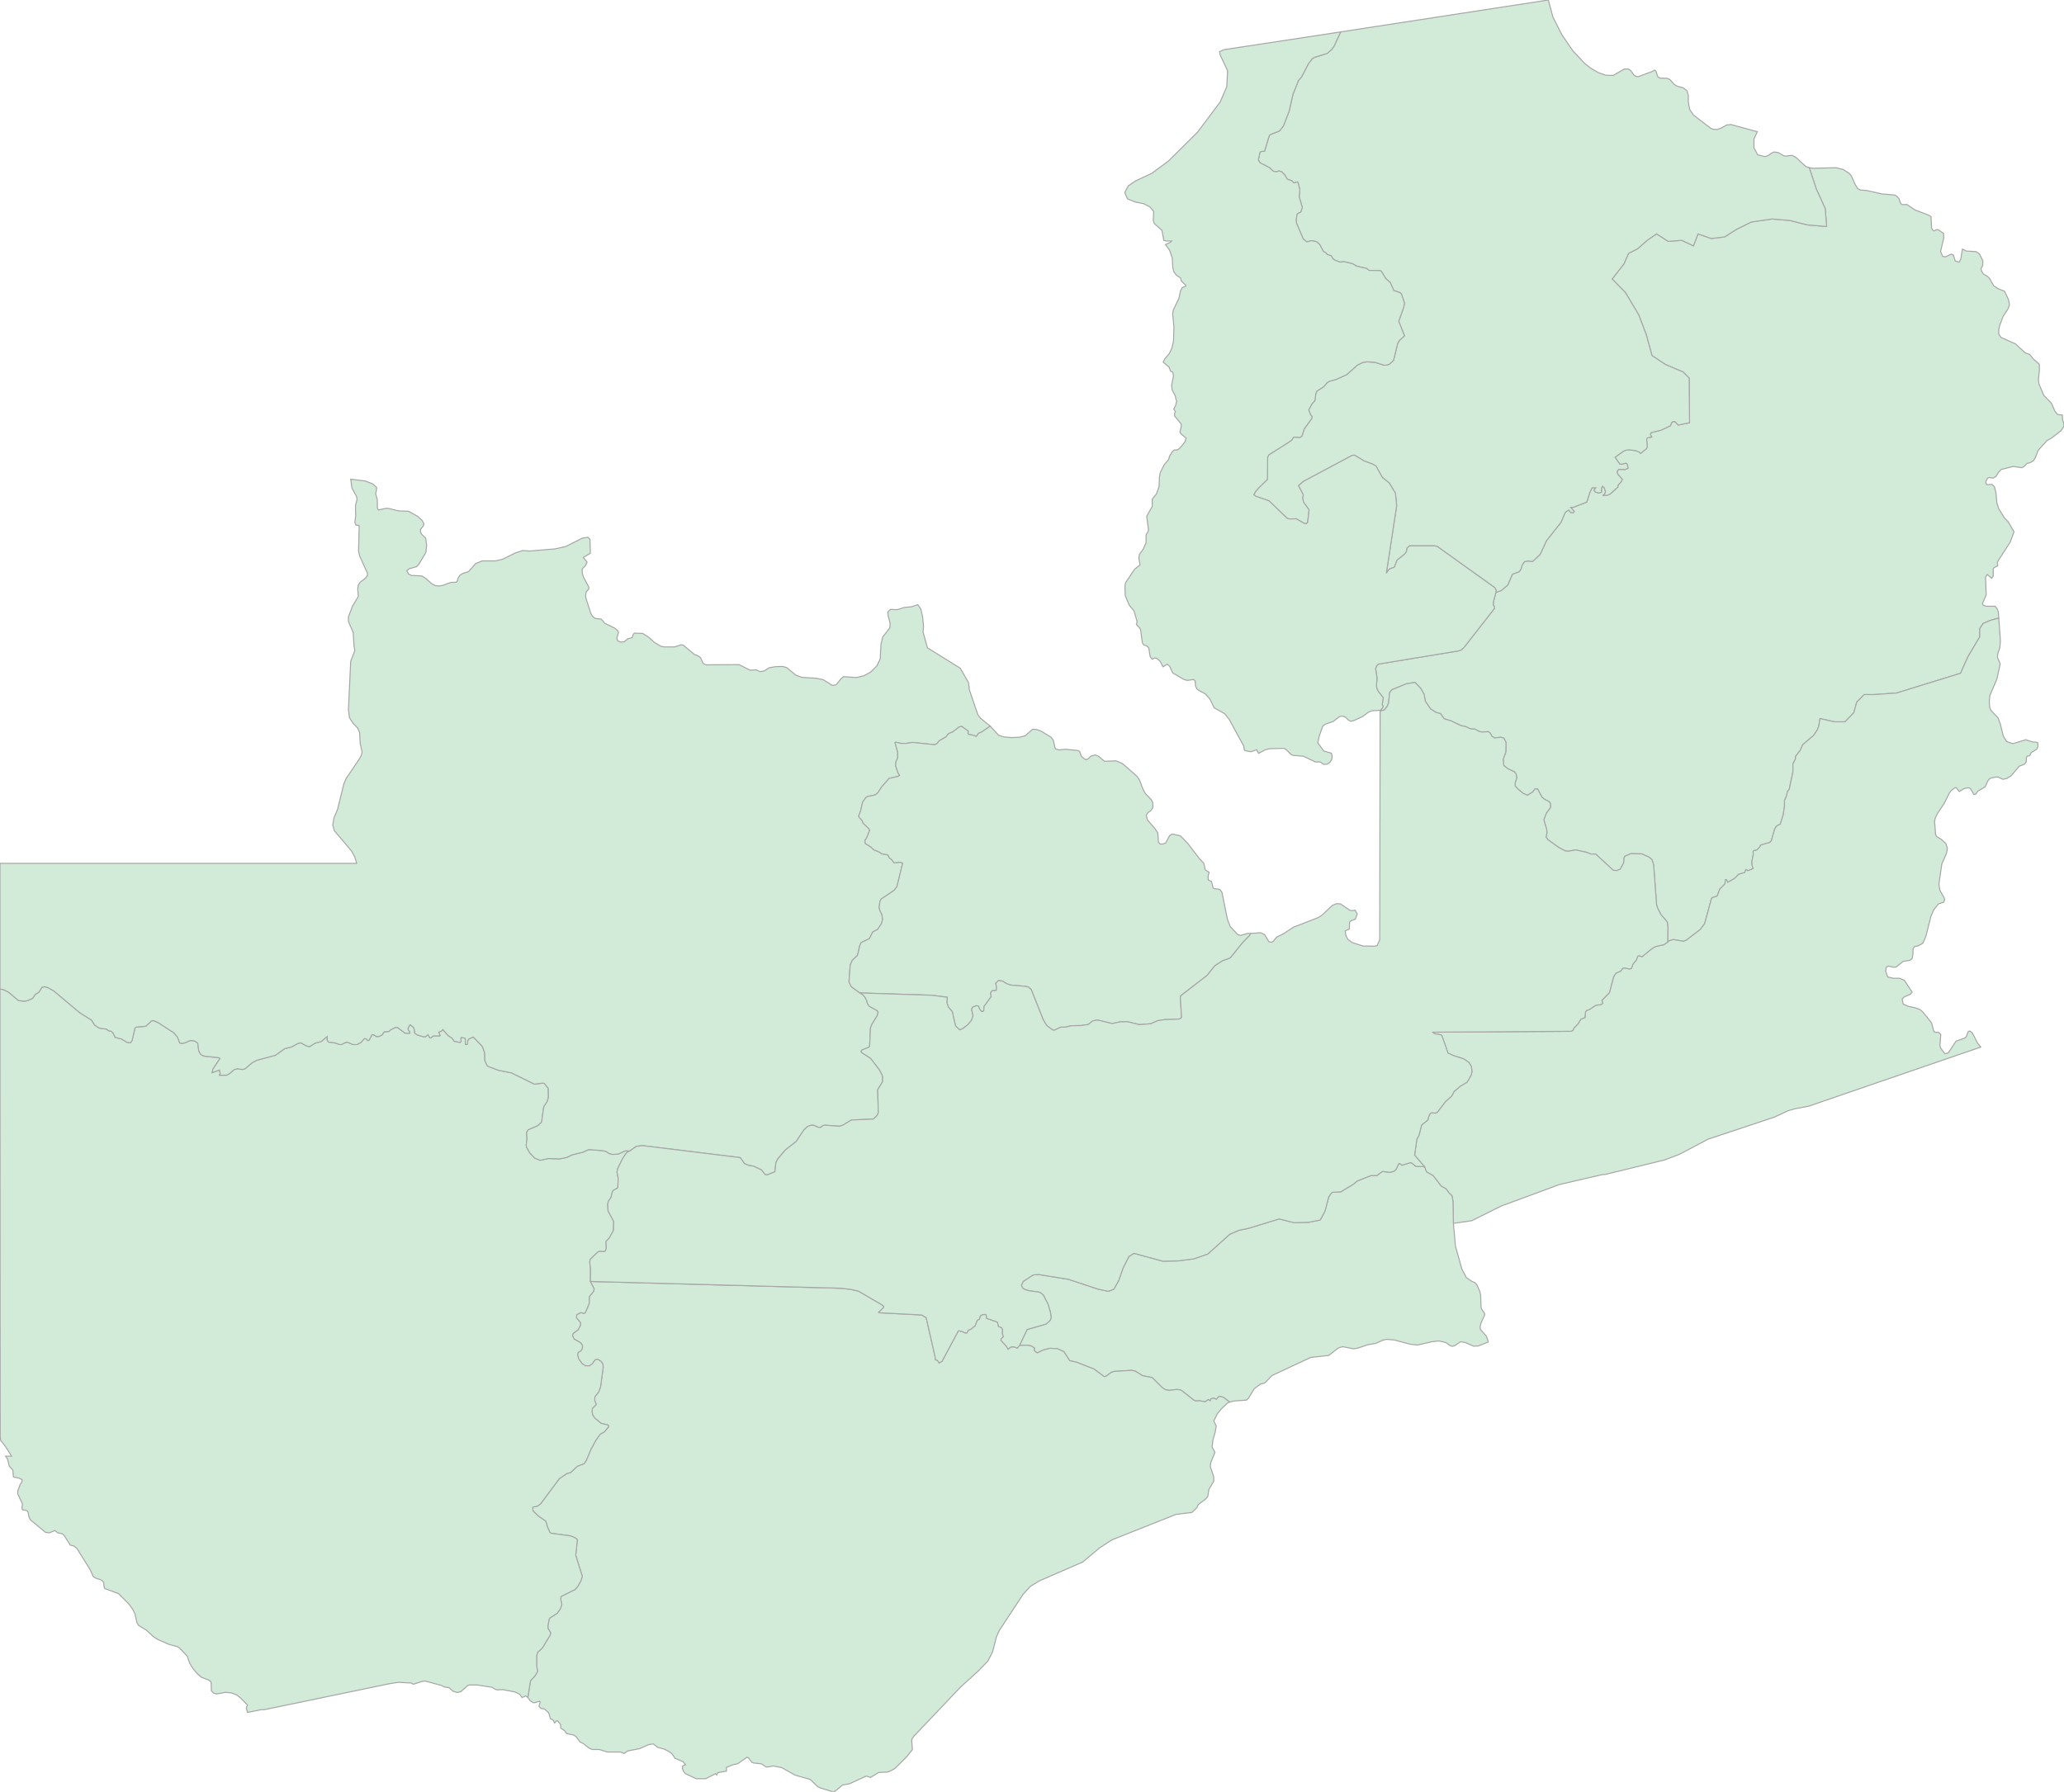 <svg xmlns="http://www.w3.org/2000/svg" xmlns:xlink="http://www.w3.org/1999/xlink" width="500.0" height="434.152" viewBox="0.0 0.0 500.0 434.152" preserveAspectRatio="xMinYMin meet"><g transform="matrix(1,0,0,-1,0,434.152)"><g><g><path fill-rule="evenodd" fill="#D2EBD9" stroke="#A6A6A6" stroke-width="0.25" opacity="1" d="M 484.198,284.398 L 484.098,285.874 L 483.848,286.569 L 483.298,287.263 L 481.098,287.263 L 480.398,287.567 L 480.248,287.871 L 481.148,290.042 L 480.998,294.297 L 481.398,294.949 L 482.498,294.037 L 482.848,294.601 L 482.848,296.338 L 483.048,296.599 L 483.948,297.076 L 483.848,297.858 L 483.948,298.118 L 486.949,302.764 L 487.899,305.282 L 486.499,307.714 L 485.549,308.669 L 484.148,310.97 L 483.748,312.273 L 483.498,314.878 L 483.148,316.224 L 482.548,316.789 L 481.398,316.702 L 481.098,316.919 L 481.098,317.57 L 481.498,318.308 L 481.898,318.439 L 482.848,318.308 L 483.498,318.699 L 484.298,319.915 L 484.798,320.392 L 487.649,321.131 L 489.749,320.827 L 490.299,321.087 L 491.049,321.869 L 491.699,321.999 L 492.599,322.52 L 493.049,323.258 L 493.749,325.038 L 495.85,327.383 L 496.95,327.991 L 499.3,329.815 L 500.0,330.9 L 499.95,331.638 L 499.65,332.42 L 499.6,333.592 L 498.45,333.722 L 497.8,334.504 L 496.95,336.458 L 495.1,338.368 L 493.949,341.06 L 493.799,342.102 L 494.049,344.534 L 493.999,345.923 L 492.499,347.226 L 491.699,348.268 L 490.599,348.659 L 488.249,350.83 L 484.748,352.393 L 484.198,353.174 L 484.198,354.303 L 484.448,355.389 L 485.249,357.473 L 486.499,359.427 L 486.799,360.338 L 486.549,361.554 L 485.599,363.595 L 483.998,364.203 L 482.948,364.941 L 481.998,366.634 L 481.498,367.155 L 480.448,367.807 L 480.048,368.414 L 479.898,369.066 L 480.298,369.804 L 480.348,370.933 L 479.548,372.583 L 478.698,373.191 L 476.348,373.321 L 475.398,373.798 L 474.997,371.41 L 474.597,370.629 L 473.647,370.933 L 473.197,372.366 L 472.697,372.583 L 471.197,371.888 L 470.597,372.062 L 470.097,373.234 L 470.847,376.36 L 470.847,377.576 L 469.547,378.488 L 469.047,378.488 L 468.497,378.184 L 468.097,378.531 L 467.897,379.096 L 467.797,381.657 L 467.147,382.048 L 463.946,383.264 L 461.946,384.61 L 460.896,384.566 L 460.596,384.697 L 460.346,385.001 L 460.046,385.999 L 459.446,386.651 L 458.896,386.911 L 455.846,387.172 L 452.195,387.997 L 450.545,388.127 L 449.995,388.518 L 449.395,389.473 L 448.545,391.427 L 448.095,392.035 L 446.545,393.077 L 444.794,393.511 L 439.244,393.381 L 438.294,393.511 L 439.994,388.344 L 442.144,383.655 L 442.494,379.269 L 437.844,379.66 L 433.543,380.746 L 429.243,381.093 L 424.242,380.355 L 420.642,378.575 L 417.792,376.751 L 414.541,376.36 L 411.341,377.489 L 410.241,374.58 L 407.391,375.926 L 404.14,375.665 L 401.29,377.489 L 399.14,376.013 L 396.64,373.842 L 394.489,372.756 L 393.389,370.195 L 390.539,366.547 L 393.739,363.291 L 396.99,357.82 L 398.79,353.087 L 400.19,348.007 L 403.44,345.836 L 407.741,344.013 L 409.191,342.536 L 409.291,331.725 L 406.541,331.161 L 405.841,331.942 L 405.391,332.029 L 404.99,331.812 L 404.64,330.987 L 402.34,329.901 L 399.99,329.337 L 399.79,328.903 L 400.14,328.251 L 399.29,328.121 L 398.99,327.991 L 398.89,327.73 L 399.04,325.95 L 398.89,325.473 L 397.44,324.3 L 396.99,324.691 L 396.14,324.995 L 394.539,325.169 L 393.739,325.038 L 393.139,324.734 L 391.239,323.345 L 392.389,321.695 L 392.889,321.652 L 393.889,321.912 L 394.189,321.652 L 394.389,320.696 L 393.689,320.392 L 392.139,320.436 L 391.789,320.002 L 391.739,319.611 L 391.939,319.22 L 392.989,318.004 L 392.739,317.44 L 391.989,316.615 L 391.889,316.094 L 389.989,314.401 L 389.289,314.14 L 388.389,314.14 L 388.789,314.574 L 388.939,315.008 L 388.639,315.964 L 388.189,316.354 L 387.989,315.92 L 387.939,314.878 L 387.289,314.705 L 386.489,314.922 L 386.139,315.399 L 386.589,315.964 L 385.689,315.964 L 385.139,314.878 L 384.388,312.49 L 381.088,311.231 L 380.488,311.188 L 381.338,310.276 L 381.138,309.885 L 380.538,309.972 L 379.988,310.58 L 379.188,310.015 L 378.138,307.584 L 374.637,303.155 L 373.087,299.812 L 371.237,298.075 L 370.237,298.249 L 369.337,298.075 L 368.737,297.25 L 368.487,296.338 L 368.037,295.643 L 366.387,295.035 L 365.237,292.387 L 363.636,291.041 L 362.386,290.607 L 361.786,288.392 L 361.736,287.567 L 361.986,287.22 L 362.036,286.742 L 354.685,277.32 L 354.085,276.756 L 353.385,276.452 L 333.883,273.239 L 333.433,272.761 L 333.233,272.11 L 333.583,269.896 L 333.433,267.942 L 333.583,267.204 L 333.933,266.552 L 335.084,265.119 L 334.833,263.426 L 335.084,262.992 L 334.633,262.254 L 334.333,262.037 L 334.333,261.863 L 335.334,262.124 L 336.034,262.992 L 336.384,263.86 L 336.634,266.335 L 337.184,267.03 L 340.684,268.463 L 342.784,268.81 L 344.184,267.334 L 344.984,265.901 L 345.285,264.251 L 346.535,262.384 L 347.835,261.559 L 348.985,261.212 L 349.835,259.996 L 351.535,259.475 L 353.885,258.346 L 354.935,258.129 L 356.236,257.564 L 357.336,257.478 L 358.336,256.913 L 359.036,256.783 L 360.536,256.87 L 360.986,256.522 L 361.436,255.741 L 362.086,255.35 L 363.536,255.524 L 364.286,255.307 L 364.836,254.265 L 364.786,251.963 L 364.136,250.14 L 364.286,248.663 L 365.287,247.882 L 366.837,247.144 L 367.287,246.579 L 367.437,245.668 L 367.037,244.452 L 367.037,243.714 L 367.837,242.845 L 369.037,241.89 L 370.037,241.456 L 371.337,242.281 L 371.837,242.976 L 372.487,242.976 L 373.537,240.978 L 374.337,240.37 L 375.188,239.98 L 375.538,239.589 L 375.638,238.547 L 374.587,237.114 L 373.987,235.551 L 374.687,233.119 L 374.737,232.381 L 374.537,231.296 L 374.987,230.688 L 377.588,228.821 L 379.238,227.952 L 379.988,227.909 L 381.688,228.213 L 384.288,227.648 L 385.439,227.214 L 386.539,227.214 L 390.839,223.263 L 391.639,223.22 L 392.489,223.524 L 393.339,225.087 L 393.439,226.302 L 393.639,226.693 L 395.04,227.301 L 397.74,227.258 L 399.44,226.476 L 400.19,225.868 L 400.59,224.609 L 401.29,215.013 L 401.54,214.145 L 402.34,212.582 L 403.89,210.758 L 404.04,209.542 L 403.99,205.895 L 404.44,206.243 L 405.391,206.503 L 407.841,206.069 L 408.541,206.373 L 411.891,208.935 L 412.941,210.324 L 414.541,216.229 L 414.741,216.62 L 415.992,217.054 L 416.592,218.704 L 417.842,219.963 L 417.992,221.005 L 418.242,221.005 L 418.542,220.354 L 420.192,221.309 L 421.192,222.308 L 422.642,222.742 L 422.942,223.437 L 423.492,223.176 L 424.692,223.697 L 424.442,224.522 L 424.392,225.434 L 424.742,227.214 L 424.692,227.866 L 424.942,228.083 L 425.593,228.169 L 426.343,228.994 L 426.493,229.385 L 428.743,230.036 L 429.093,230.427 L 429.893,233.206 L 430.293,233.944 L 431.293,234.509 L 431.993,236.767 L 432.293,238.764 L 432.293,240.197 L 432.793,241.282 L 432.993,242.368 L 433.443,242.889 L 434.343,247.187 L 434.343,249.098 L 434.943,250.27 L 434.993,250.921 L 436.144,252.398 L 436.694,253.7 L 439.344,255.958 L 440.244,257.304 L 440.594,258.216 L 440.894,260.039 L 444.394,259.258 L 446.945,259.258 L 449.095,261.472 L 449.795,264.034 L 451.595,265.858 L 454.095,265.858 L 459.496,266.248 L 474.947,271.025 L 476.748,275.063 L 479.598,279.839 L 479.598,281.879 L 480.448,283.095 L 482.148,283.833 L 484.198,284.398 z" /><path fill-rule="evenodd" fill="#D2EBD9" stroke="#A6A6A6" stroke-width="0.25" opacity="1" d="M 484.198,284.398 L 482.148,283.833 L 480.448,283.095 L 479.598,281.879 L 479.598,279.839 L 476.748,275.063 L 474.947,271.025 L 459.496,266.248 L 454.095,265.858 L 451.595,265.858 L 449.795,264.034 L 449.095,261.472 L 446.945,259.258 L 444.394,259.258 L 440.894,260.039 L 440.594,258.216 L 440.244,257.304 L 439.344,255.958 L 436.694,253.7 L 436.144,252.398 L 434.993,250.921 L 434.943,250.27 L 434.343,249.098 L 434.343,247.187 L 433.443,242.889 L 432.993,242.368 L 432.793,241.282 L 432.293,240.197 L 432.293,238.764 L 431.993,236.767 L 431.293,234.509 L 430.293,233.944 L 429.893,233.206 L 429.093,230.427 L 428.743,230.036 L 426.493,229.385 L 426.343,228.994 L 425.593,228.169 L 424.942,228.083 L 424.692,227.866 L 424.742,227.214 L 424.392,225.434 L 424.442,224.522 L 424.692,223.697 L 423.492,223.176 L 422.942,223.437 L 422.642,222.742 L 421.192,222.308 L 420.192,221.309 L 418.542,220.354 L 418.242,221.005 L 417.992,221.005 L 417.842,219.963 L 416.592,218.704 L 415.992,217.054 L 414.741,216.62 L 414.541,216.229 L 412.941,210.324 L 411.891,208.935 L 408.541,206.373 L 407.841,206.069 L 405.391,206.503 L 404.44,206.243 L 403.99,205.895 L 403.04,205.244 L 401.04,204.81 L 400.09,204.245 L 397.79,202.335 L 397.09,202.595 L 396.74,202.465 L 396.39,201.553 L 395.59,200.555 L 395.19,199.469 L 394.639,199.382 L 393.489,199.643 L 393.089,199.513 L 392.589,198.861 L 391.439,198.34 L 390.889,197.472 L 389.889,193.651 L 388.039,191.741 L 388.289,191.046 L 387.839,190.742 L 386.589,190.568 L 384.988,189.526 L 384.388,189.352 L 384.088,189.005 L 383.938,187.572 L 382.988,187.225 L 382.238,186.053 L 381.288,185.054 L 381.038,184.489 L 380.638,184.272 L 347.085,184.055 L 347.435,183.708 L 349.035,183.404 L 349.285,183.23 L 350.785,178.975 L 352.135,178.367 L 354.585,177.586 L 355.886,176.674 L 356.436,175.719 L 356.586,174.46 L 356.336,173.548 L 355.386,171.941 L 353.785,170.986 L 352.235,169.683 L 351.685,168.598 L 350.135,167.208 L 348.185,164.647 L 347.685,164.43 L 346.935,164.56 L 346.485,164.386 L 346.135,163.735 L 345.885,162.78 L 344.384,161.564 L 343.734,159.046 L 343.234,158.134 L 342.684,154.269 L 345.085,151.447 L 345.535,150.231 L 347.185,149.276 L 349.085,146.801 L 350.335,146.063 L 351.085,145.021 L 351.735,144.413 L 351.985,143.067 L 352.085,137.727 L 356.536,138.378 L 363.686,141.938 L 377.788,147.149 L 388.089,149.537 L 388.839,149.58 L 403.24,153.097 L 406.891,154.487 L 413.791,158.134 L 429.843,163.474 L 433.093,164.994 L 434.693,165.472 L 438.144,166.123 L 479.848,180.451 L 479.098,181.363 L 477.798,183.882 L 477.148,184.359 L 476.748,184.142 L 476.348,183.013 L 475.948,182.622 L 473.847,181.884 L 471.947,179.019 L 471.147,178.845 L 470.147,180.147 L 469.947,180.799 L 470.147,183.534 L 469.547,184.055 L 468.797,184.012 L 468.447,184.316 L 467.897,186.356 L 465.797,188.962 L 465.147,189.526 L 463.846,190.004 L 462.296,190.308 L 461.046,190.872 L 460.796,192.088 L 461.246,192.565 L 462.846,193.304 L 463.196,193.781 L 461.346,196.603 L 460.196,197.125 L 458.646,197.125 L 457.296,197.428 L 456.796,198.861 L 456.946,199.773 L 457.396,200.077 L 458.796,199.773 L 459.346,199.86 L 461.046,201.206 L 462.646,201.466 L 463.196,201.857 L 463.396,202.812 L 463.446,204.332 L 463.796,204.81 L 464.596,204.94 L 465.797,205.591 L 466.547,207.285 L 467.747,212.104 L 468.497,213.798 L 469.597,215.144 L 470.847,215.534 L 471.097,216.142 L 470.947,216.663 L 469.947,218.4 L 469.697,219.92 L 470.397,224.783 L 471.547,227.431 L 471.747,228.69 L 471.397,229.733 L 470.347,230.731 L 469.197,231.426 L 468.897,231.904 L 468.647,235.117 L 468.797,235.898 L 469.397,237.114 L 470.947,239.415 L 472.247,242.02 L 472.697,242.628 L 473.647,243.323 L 473.947,243.236 L 474.647,242.368 L 475.748,243.062 L 476.748,243.279 L 477.148,243.193 L 477.448,242.889 L 478.148,241.673 L 478.598,241.716 L 479.198,242.498 L 480.898,243.497 L 481.598,245.016 L 482.098,245.581 L 483.548,245.885 L 484.098,245.841 L 485.199,245.32 L 486.149,245.537 L 487.149,246.145 L 489.149,248.49 L 490.449,249.011 L 490.849,249.532 L 490.899,250.617 L 491.049,250.921 L 491.699,251.052 L 492.049,251.79 L 493.349,252.571 L 493.699,253.266 L 493.649,254.178 L 493.149,254.351 L 492.449,254.351 L 490.749,254.916 L 487.599,253.961 L 486.099,254.482 L 485.299,255.784 L 484.548,258.824 L 483.998,260.256 L 482.298,262.037 L 481.998,262.731 L 481.898,264.208 L 482.048,265.64 L 483.748,269.635 L 484.548,273.282 L 483.898,274.845 L 483.898,275.54 L 484.448,277.19 L 484.598,278.797 L 484.198,284.398 z" /><path fill-rule="evenodd" fill="#D2EBD9" stroke="#A6A6A6" stroke-width="0.25" opacity="1" d="M 438.294,393.511 L 437.444,393.815 L 435.044,396.029 L 434.143,396.507 L 432.543,396.333 L 432.093,396.42 L 430.843,397.158 L 429.793,397.332 L 429.093,397.028 L 428.493,396.55 L 427.593,396.203 L 425.793,396.637 L 424.892,398.33 L 424.892,400.458 L 425.693,402.238 L 419.342,403.975 L 418.342,403.888 L 416.892,403.107 L 415.992,402.803 L 415.142,402.803 L 414.441,403.063 L 410.291,406.233 L 409.341,407.579 L 408.991,409.402 L 408.991,411.052 L 408.691,412.138 L 407.841,412.833 L 406.191,413.31 L 405.541,413.744 L 404.59,414.83 L 403.94,415.177 L 402.14,415.221 L 401.59,415.568 L 401.14,416.957 L 400.79,417.175 L 400.24,416.827 L 396.84,415.568 L 396.29,415.655 L 395.79,416.002 L 394.989,417.088 L 394.489,417.435 L 393.489,417.435 L 390.789,415.872 L 388.989,415.915 L 387.089,416.61 L 385.339,417.652 L 383.938,418.738 L 381.038,421.82 L 378.338,425.772 L 376.188,430.027 L 375.088,434.152 L 324.782,426.423 L 323.182,422.993 L 322.682,422.255 L 321.532,421.213 L 318.432,420.257 L 317.882,419.91 L 316.982,418.738 L 315.282,415.481 L 314.581,414.7 L 313.231,411.356 L 312.281,407.188 L 310.881,403.584 L 309.931,402.412 L 307.681,401.544 L 307.431,401.153 L 306.331,397.505 L 305.581,397.462 L 305.231,397.288 L 304.83,395.378 L 305.281,394.683 L 307.481,393.554 L 308.431,392.686 L 309.231,392.512 L 309.831,392.729 L 310.581,392.469 L 311.281,391.687 L 311.731,390.906 L 312.031,390.645 L 312.931,390.385 L 313.331,389.907 L 313.531,389.82 L 314.281,390.081 L 314.431,389.951 L 314.881,388.214 L 314.731,386.434 L 315.482,383.872 L 315.082,382.743 L 314.431,382.482 L 314.181,382.178 L 313.981,380.832 L 314.081,380.094 L 315.682,376.273 L 316.582,375.535 L 317.682,375.839 L 318.882,375.622 L 319.682,374.927 L 320.582,373.234 L 321.082,372.973 L 321.582,372.452 L 322.482,372.192 L 322.882,371.454 L 323.382,371.106 L 324.682,370.629 L 325.583,370.759 L 327.683,370.238 L 328.633,369.674 L 331.033,369.109 L 331.683,368.632 L 334.333,368.588 L 334.683,368.328 L 335.684,366.678 L 336.784,365.679 L 337.634,363.769 L 339.134,363.248 L 339.484,362.944 L 340.234,360.686 L 340.034,359.687 L 338.834,356.3 L 340.234,352.783 L 339.084,351.741 L 338.584,350.96 L 337.584,346.835 L 336.634,345.967 L 336.034,345.706 L 335.284,345.663 L 333.133,346.357 L 331.183,346.488 L 330.183,346.357 L 328.783,345.663 L 326.283,343.405 L 323.732,342.232 L 321.982,341.755 L 321.432,341.364 L 320.682,340.452 L 319.032,339.41 L 318.782,338.889 L 318.532,337.109 L 317.782,336.241 L 317.032,334.808 L 317.482,333.635 L 317.832,333.245 L 317.782,332.767 L 315.932,330.205 L 315.432,328.555 L 314.981,328.165 L 313.581,328.251 L 313.281,328.121 L 313.031,327.644 L 312.581,327.253 L 307.381,323.953 L 307.081,323.388 L 307.031,318.004 L 305.031,316.051 L 304.18,315.095 L 303.73,314.314 L 304.18,313.923 L 307.431,312.794 L 311.831,308.539 L 312.331,308.409 L 313.981,308.452 L 315.982,307.323 L 316.482,307.28 L 316.782,307.584 L 317.132,310.623 L 315.782,312.534 L 315.582,313.445 L 315.732,314.27 L 314.581,316.485 L 315.782,317.527 L 327.583,323.823 L 328.133,323.866 L 330.433,322.477 L 332.533,321.695 L 333.333,321.217 L 334.883,318.439 L 336.534,317.136 L 338.034,314.661 L 338.334,311.622 L 335.834,295.253 L 336.534,296.251 L 337.784,296.729 L 338.434,298.422 L 340.184,299.812 L 340.684,300.42 L 340.884,301.375 L 341.484,301.896 L 347.385,301.896 L 348.135,301.766 L 362.136,291.736 L 362.436,291.128 L 362.386,290.607 L 363.636,291.041 L 365.237,292.387 L 366.387,295.035 L 368.037,295.643 L 368.487,296.338 L 368.737,297.25 L 369.337,298.075 L 370.237,298.249 L 371.237,298.075 L 373.087,299.812 L 374.637,303.155 L 378.138,307.584 L 379.188,310.015 L 379.988,310.58 L 380.538,309.972 L 381.138,309.885 L 381.338,310.276 L 380.488,311.188 L 381.088,311.231 L 384.388,312.49 L 385.139,314.878 L 385.689,315.964 L 386.589,315.964 L 386.139,315.399 L 386.489,314.922 L 387.289,314.705 L 387.939,314.878 L 387.989,315.92 L 388.189,316.354 L 388.639,315.964 L 388.939,315.008 L 388.789,314.574 L 388.389,314.14 L 389.289,314.14 L 389.989,314.401 L 391.889,316.094 L 391.989,316.615 L 392.739,317.44 L 392.989,318.004 L 391.939,319.22 L 391.739,319.611 L 391.789,320.002 L 392.139,320.436 L 393.689,320.392 L 394.389,320.696 L 394.189,321.652 L 393.889,321.912 L 392.889,321.652 L 392.389,321.695 L 391.239,323.345 L 393.139,324.734 L 393.739,325.038 L 394.539,325.169 L 396.14,324.995 L 396.99,324.691 L 397.44,324.3 L 398.89,325.473 L 399.04,325.95 L 398.89,327.73 L 398.99,327.991 L 399.29,328.121 L 400.14,328.251 L 399.79,328.903 L 399.99,329.337 L 402.34,329.901 L 404.64,330.987 L 404.99,331.812 L 405.391,332.029 L 405.841,331.942 L 406.541,331.161 L 409.291,331.725 L 409.191,342.536 L 407.741,344.013 L 403.44,345.836 L 400.19,348.007 L 398.79,353.087 L 396.99,357.82 L 393.739,363.291 L 390.539,366.547 L 393.389,370.195 L 394.489,372.756 L 396.64,373.842 L 399.14,376.013 L 401.29,377.489 L 404.14,375.665 L 407.391,375.926 L 410.241,374.58 L 411.341,377.489 L 414.541,376.36 L 417.792,376.751 L 420.642,378.575 L 424.242,380.355 L 429.243,381.093 L 433.543,380.746 L 437.844,379.66 L 442.494,379.269 L 442.144,383.655 L 439.994,388.344 L 438.294,393.511 z" /><path fill-rule="evenodd" fill="#D2EBD9" stroke="#A6A6A6" stroke-width="0.25" opacity="1" d="M 297.88,94.437 L 298.98,94.698 L 301.98,94.915 L 302.48,95.436 L 303.83,97.65 L 305.331,98.779 L 306.231,98.996 L 306.581,99.257 L 308.131,100.863 L 317.532,105.249 L 321.882,105.726 L 324.232,107.55 L 325.283,107.854 L 327.883,107.333 L 328.933,107.507 L 331.383,108.332 L 333.233,108.636 L 334.983,109.417 L 335.934,109.634 L 337.834,109.461 L 341.534,108.462 L 343.384,108.245 L 346.735,109.026 L 348.485,109.243 L 350.185,108.896 L 351.285,108.115 L 351.785,107.941 L 352.435,108.115 L 353.785,109.026 L 354.885,108.896 L 356.936,107.984 L 358.136,108.028 L 360.436,108.94 L 360.536,109.07 L 360.086,110.372 L 358.636,112.022 L 358.536,112.63 L 358.786,113.629 L 359.686,115.583 L 359.586,116.017 L 358.936,116.929 L 358.786,117.406 L 358.686,120.315 L 358.486,121.227 L 357.786,122.834 L 357.236,123.398 L 356.586,123.659 L 355.236,124.571 L 354.135,126.655 L 352.585,132.212 L 352.085,137.727 L 351.985,143.067 L 351.735,144.413 L 351.085,145.021 L 350.335,146.063 L 349.085,146.801 L 347.185,149.276 L 345.535,150.231 L 345.085,151.447 L 342.934,151.577 L 341.934,152.402 L 341.684,152.446 L 339.634,151.838 L 339.034,152.229 L 338.834,152.185 L 338.184,150.796 L 337.634,150.318 L 336.634,150.101 L 334.883,150.318 L 333.533,149.32 L 332.133,149.32 L 328.733,147.974 L 327.883,147.236 L 324.782,145.368 L 322.832,145.282 L 322.482,145.021 L 321.882,144.153 L 320.982,140.723 L 319.832,138.552 L 316.982,137.987 L 313.481,137.9 L 309.881,138.812 L 302.38,136.511 L 300.18,136.077 L 297.88,135.078 L 292.579,130.302 L 289.179,129.13 L 285.429,128.652 L 281.728,128.565 L 274.677,130.476 L 273.477,129.694 L 272.077,126.959 L 270.977,123.832 L 269.827,121.792 L 268.527,121.271 L 266.027,121.792 L 258.826,124.18 L 251.525,125.352 L 250.425,125.265 L 250.025,125.092 L 247.875,123.659 L 247.425,122.703 L 247.725,122.052 L 248.275,121.705 L 249.275,121.401 L 251.575,121.097 L 252.225,120.836 L 252.775,120.315 L 253.875,118.144 L 254.475,116.147 L 254.625,114.931 L 254.525,114.454 L 254.125,113.933 L 253.375,113.325 L 248.825,112.022 L 246.975,108.158 L 248.825,108.201 L 249.825,108.028 L 250.625,107.507 L 250.525,107.116 L 250.625,106.812 L 251.275,106.334 L 252.675,107.029 L 254.375,107.463 L 256.126,107.376 L 257.726,106.638 L 259.126,104.467 L 260.826,104.077 L 265.027,102.427 L 267.477,100.603 L 267.927,100.69 L 269.177,101.602 L 269.877,101.862 L 274.127,102.123 L 274.977,101.949 L 276.778,100.82 L 279.078,100.386 L 281.628,97.868 L 282.328,97.433 L 283.228,97.26 L 284.928,97.477 L 285.779,97.433 L 286.329,97.173 L 289.229,94.872 L 289.629,94.698 L 290.629,94.741 L 291.979,94.481 L 292.679,95.045 L 293.179,94.741 L 293.329,95.176 L 293.679,95.349 L 294.129,95.349 L 294.629,95.089 L 295.33,95.827 L 296.33,95.61 L 297.88,94.437 z" /><path fill-rule="evenodd" fill="#D2EBD9" stroke="#A6A6A6" stroke-width="0.25" opacity="1" d="M 297.88,94.437 L 296.33,95.61 L 295.33,95.827 L 294.629,95.089 L 294.129,95.349 L 293.679,95.349 L 293.329,95.176 L 293.179,94.741 L 292.679,95.045 L 291.979,94.481 L 290.629,94.741 L 289.629,94.698 L 289.229,94.872 L 286.329,97.173 L 285.779,97.433 L 284.928,97.477 L 283.228,97.26 L 282.328,97.433 L 281.628,97.868 L 279.078,100.386 L 276.778,100.82 L 274.977,101.949 L 274.127,102.123 L 269.877,101.862 L 269.177,101.602 L 267.927,100.69 L 267.477,100.603 L 265.027,102.427 L 260.826,104.077 L 259.126,104.467 L 257.726,106.638 L 256.126,107.376 L 254.375,107.463 L 252.675,107.029 L 251.275,106.334 L 250.625,106.812 L 250.525,107.116 L 250.625,107.507 L 249.825,108.028 L 248.825,108.201 L 246.975,108.158 L 246.425,107.507 L 245.675,107.811 L 244.924,107.811 L 244.224,107.246 L 243.774,107.984 L 242.474,109.374 L 242.524,109.721 L 243.074,110.286 L 242.824,111.067 L 242.874,111.935 L 242.724,112.37 L 241.874,112.804 L 241.674,113.716 L 241.424,113.889 L 239.024,114.714 L 238.924,115.539 L 238.674,115.67 L 238.024,115.626 L 237.474,115.322 L 237.274,114.541 L 236.724,114.237 L 236.224,112.934 L 235.224,112.109 L 234.573,111.849 L 234.273,111.241 L 233.873,111.154 L 233.173,111.501 L 232.173,111.718 L 228.223,104.337 L 227.523,103.903 L 227.073,104.554 L 226.573,104.684 L 226.573,105.205 L 224.372,114.888 L 223.272,115.539 L 213.271,116.06 L 212.871,116.191 L 214.071,117.363 L 214.071,117.623 L 213.621,118.014 L 207.971,121.314 L 206.271,121.705 L 203.77,122.009 L 143.014,123.659 L 143.914,121.879 L 143.814,121.271 L 142.764,120.011 L 142.714,118.275 L 141.814,116.147 L 141.514,115.93 L 140.714,116.104 L 139.714,115.626 L 139.614,114.888 L 140.614,113.672 L 140.614,113.064 L 140.064,111.979 L 138.864,111.067 L 138.664,110.589 L 139.064,109.721 L 140.614,108.809 L 141.014,108.332 L 141.114,107.854 L 141.014,107.29 L 140.664,106.812 L 140.064,106.465 L 139.914,105.944 L 140.164,104.945 L 141.014,103.729 L 141.814,103.208 L 142.814,103.208 L 143.514,103.729 L 144.164,104.641 L 144.764,104.815 L 145.565,104.337 L 146.065,103.599 L 146.115,102.817 L 145.465,98.041 L 145.015,96.869 L 144.114,95.74 L 144.064,94.785 L 144.464,93.873 L 143.514,92.918 L 143.414,92.136 L 143.564,91.311 L 144.064,90.573 L 145.615,89.27 L 147.165,88.923 L 147.365,88.793 L 147.415,88.402 L 146.365,87.186 L 145.415,86.665 L 144.364,85.232 L 143.114,82.888 L 142.064,80.369 L 141.514,79.501 L 139.864,78.893 L 138.264,77.374 L 137.314,77.113 L 135.514,75.897 L 130.913,69.732 L 130.163,69.211 L 129.113,68.994 L 129.013,68.82 L 129.163,67.995 L 130.513,66.736 L 132.213,65.563 L 132.663,64.044 L 133.213,62.871 L 133.463,62.654 L 138.214,62.003 L 139.364,61.525 L 139.864,61.091 L 139.464,57.314 L 141.064,52.19 L 140.714,51.105 L 140.014,49.846 L 139.314,49.021 L 135.914,47.327 L 135.814,46.676 L 136.114,45.373 L 135.764,44.375 L 134.963,43.246 L 133.213,42.117 L 133.013,41.77 L 132.713,40.12 L 132.763,39.599 L 133.363,38.557 L 133.313,38.035 L 131.363,34.822 L 130.213,33.78 L 130.013,32.999 L 130.013,30.524 L 130.213,29.134 L 129.613,28.092 L 128.513,26.92 L 127.863,22.882 L 128.363,22.144 L 129.063,21.623 L 129.463,21.579 L 130.713,21.927 L 130.863,21.753 L 130.563,20.711 L 131.063,20.19 L 131.863,20.103 L 132.913,19.148 L 133.363,17.628 L 133.763,17.541 L 134.063,17.281 L 134.363,16.673 L 134.763,17.194 L 135.064,17.194 L 135.814,16.282 L 135.814,15.457 L 136.714,14.849 L 137.264,14.111 L 138.914,13.764 L 139.514,13.417 L 140.514,12.071 L 141.314,11.68 L 142.614,10.638 L 143.464,10.247 L 145.215,10.247 L 147.115,9.639 L 150.315,9.639 L 151.215,9.292 L 152.065,9.9 L 154.965,10.464 L 157.216,11.463 L 158.266,11.593 L 159.316,10.768 L 160.916,10.334 L 161.866,9.856 L 162.716,9.292 L 163.516,8.119 L 165.467,7.294 L 166.067,6.556 L 165.367,6.296 L 165.317,5.645 L 165.617,4.906 L 166.067,4.385 L 168.667,3.17 L 170.967,3.17 L 173.317,4.385 L 173.617,4.081 L 173.867,4.646 L 175.968,4.993 L 175.968,5.905 L 177.668,6.6 L 178.668,6.773 L 180.968,8.38 L 181.318,8.206 L 182.118,7.164 L 182.518,6.991 L 184.468,6.773 L 185.469,6.079 L 185.819,5.992 L 187.369,6.252 L 189.369,5.862 L 192.619,4.038 L 196.27,2.996 L 198.07,1.259 L 198.77,0.912 L 201.82,0.0 L 202.32,0.174 L 204.12,1.65 L 205.821,1.954 L 209.871,3.821 L 210.871,3.474 L 212.871,4.689 L 214.921,4.776 L 215.572,4.993 L 216.722,5.601 L 219.572,8.423 L 221.022,10.204 L 220.872,12.375 L 220.922,12.809 L 221.372,13.46 L 232.673,25.357 L 237.074,29.352 L 239.324,31.696 L 240.474,33.954 L 241.374,37.514 L 242.074,39.078 L 247.875,47.892 L 249.575,49.759 L 251.775,51.105 L 262.276,55.664 L 266.477,59.181 L 269.377,61.048 L 284.878,67.213 L 288.729,67.691 L 289.929,68.82 L 290.279,69.601 L 291.979,70.861 L 292.579,71.555 L 292.829,73.205 L 294.029,75.246 L 294.029,76.288 L 293.179,78.893 L 293.329,79.848 L 294.329,82.237 L 293.629,83.539 L 293.829,85.276 L 294.379,87.143 L 294.629,88.663 L 294.029,89.835 L 294.879,91.572 L 295.83,92.744 L 297.28,94.133 L 297.88,94.437 z" /><path fill-rule="evenodd" fill="#D2EBD9" stroke="#A6A6A6" stroke-width="0.25" opacity="1" d="M 0.0,194.519 L 0.05,86.101 L 0.15,85.146 L 1.3,83.713 L 2.8,81.325 L 1.35,81.325 L 1.8,80.673 L 2.25,78.893 L 3.1,77.981 L 3.25,76.288 L 4.65,75.984 L 5.351,75.637 L 5.301,75.072 L 4.9,74.508 L 4.3,72.901 L 4.3,72.163 L 5.451,69.732 L 5.301,68.646 L 5.501,68.299 L 6.301,68.212 L 6.751,67.908 L 7.051,66.519 L 7.351,65.911 L 11.001,62.871 L 11.951,62.741 L 13.301,63.306 L 14.001,62.741 L 15.102,62.524 L 15.552,62.09 L 17.002,59.789 L 17.952,59.528 L 18.652,58.92 L 21.752,53.97 L 22.602,52.147 L 23.202,51.756 L 24.552,51.322 L 25.103,50.757 L 25.203,49.628 L 25.403,49.238 L 28.703,48.022 L 31.253,45.46 L 32.103,44.288 L 32.703,43.116 L 33.153,41.031 L 33.553,40.337 L 35.454,39.164 L 37.154,37.601 L 38.304,36.863 L 40.904,35.734 L 42.954,35.17 L 43.554,34.779 L 45.355,32.869 L 45.955,31.132 L 46.755,29.829 L 47.805,28.613 L 48.805,27.745 L 50.705,27.007 L 51.155,26.529 L 51.205,24.489 L 51.705,23.924 L 52.455,23.707 L 54.655,24.098 L 56.056,23.968 L 57.306,23.49 L 58.156,22.839 L 59.956,21.015 L 59.656,20.364 L 59.956,19.235 L 63.156,19.886 L 63.956,19.886 L 94.509,26.225 L 96.56,26.529 L 99.66,26.356 L 100.11,26.052 L 102.26,26.746 L 103.01,26.833 L 106.861,25.791 L 107.661,25.4 L 108.761,25.227 L 109.761,24.358 L 110.811,24.054 L 111.661,24.271 L 113.311,25.748 L 113.711,25.878 L 115.612,25.878 L 119.262,25.314 L 120.012,24.793 L 120.462,24.706 L 121.862,24.749 L 124.762,24.185 L 125.913,23.62 L 126.463,22.839 L 127.313,23.229 L 127.863,22.882 L 128.513,26.92 L 129.613,28.092 L 130.213,29.134 L 130.013,30.524 L 130.013,32.999 L 130.213,33.78 L 131.363,34.822 L 133.313,38.035 L 133.363,38.557 L 132.763,39.599 L 132.713,40.12 L 133.013,41.77 L 133.213,42.117 L 134.963,43.246 L 135.764,44.375 L 136.114,45.373 L 135.814,46.676 L 135.914,47.327 L 139.314,49.021 L 140.014,49.846 L 140.714,51.105 L 141.064,52.19 L 139.464,57.314 L 139.864,61.091 L 139.364,61.525 L 138.214,62.003 L 133.463,62.654 L 133.213,62.871 L 132.663,64.044 L 132.213,65.563 L 130.513,66.736 L 129.163,67.995 L 129.013,68.82 L 129.113,68.994 L 130.163,69.211 L 130.913,69.732 L 135.514,75.897 L 137.314,77.113 L 138.264,77.374 L 139.864,78.893 L 141.514,79.501 L 142.064,80.369 L 143.114,82.888 L 144.364,85.232 L 145.415,86.665 L 146.365,87.186 L 147.415,88.402 L 147.365,88.793 L 147.165,88.923 L 145.615,89.27 L 144.064,90.573 L 143.564,91.311 L 143.414,92.136 L 143.514,92.918 L 144.464,93.873 L 144.064,94.785 L 144.114,95.74 L 145.015,96.869 L 145.465,98.041 L 146.115,102.817 L 146.065,103.599 L 145.565,104.337 L 144.764,104.815 L 144.164,104.641 L 143.514,103.729 L 142.814,103.208 L 141.814,103.208 L 141.014,103.729 L 140.164,104.945 L 139.914,105.944 L 140.064,106.465 L 140.664,106.812 L 141.014,107.29 L 141.114,107.854 L 141.014,108.332 L 140.614,108.809 L 139.064,109.721 L 138.664,110.589 L 138.864,111.067 L 140.064,111.979 L 140.614,113.064 L 140.614,113.672 L 139.614,114.888 L 139.714,115.626 L 140.714,116.104 L 141.514,115.93 L 141.814,116.147 L 142.714,118.275 L 142.764,120.011 L 143.814,121.271 L 143.914,121.879 L 143.014,123.659 L 143.064,126.698 L 142.864,128.348 L 142.964,128.999 L 144.864,130.823 L 145.315,130.953 L 146.365,130.866 L 146.665,131.083 L 146.865,131.648 L 146.815,133.341 L 147.615,134.21 L 148.615,136.033 L 148.665,138.204 L 147.315,140.723 L 147.215,142.373 L 147.415,143.154 L 148.015,143.979 L 148.365,145.455 L 148.665,145.803 L 149.565,146.237 L 149.665,146.454 L 149.765,148.625 L 149.465,150.188 L 149.615,150.926 L 150.765,153.314 L 151.515,154.487 L 151.915,154.964 L 152.565,155.268 L 151.465,155.312 L 149.765,154.53 L 148.415,154.443 L 147.565,154.66 L 146.765,155.181 L 145.965,155.355 L 142.614,155.615 L 141.164,154.964 L 138.664,154.356 L 137.264,153.705 L 135.614,153.358 L 132.763,153.445 L 130.863,153.01 L 129.563,153.531 L 128.313,154.834 L 127.563,156.18 L 127.463,156.658 L 127.663,158.09 L 127.563,159.74 L 127.963,160.392 L 130.263,161.39 L 131.213,162.259 L 131.663,165.645 L 131.813,166.123 L 132.563,167.252 L 132.863,168.251 L 132.813,170.465 L 131.863,171.637 L 131.563,171.724 L 129.463,171.464 L 123.912,174.199 L 120.812,174.807 L 118.262,175.762 L 118.012,175.979 L 117.462,177.152 L 117.412,179.019 L 116.962,180.321 L 116.762,180.712 L 114.661,182.883 L 113.561,182.405 L 113.311,182.015 L 113.261,181.276 L 113.111,181.059 L 112.761,181.059 L 112.711,182.579 L 111.761,182.796 L 111.611,182.492 L 111.711,181.841 L 111.461,181.58 L 110.061,181.841 L 109.461,182.666 L 108.611,183.187 L 107.261,184.707 L 106.861,184.272 L 106.261,184.055 L 106.611,183.274 L 106.511,183.143 L 104.91,183.143 L 104.46,182.709 L 104.16,182.666 L 103.66,183.447 L 103.11,182.97 L 102.66,182.926 L 101.06,183.404 L 100.46,183.838 L 100.41,184.62 L 100.16,185.228 L 99.41,185.835 L 99.26,185.792 L 98.81,184.924 L 98.91,184.533 L 99.26,184.142 L 99.21,183.795 L 98.11,183.838 L 96.31,185.184 L 95.86,185.228 L 94.659,184.663 L 94.209,184.229 L 93.059,184.142 L 92.559,183.404 L 91.809,183.013 L 91.159,183.013 L 90.559,183.404 L 90.109,183.447 L 89.409,182.101 L 89.159,182.015 L 88.609,182.492 L 88.259,182.492 L 87.409,181.537 L 86.459,181.059 L 85.509,181.059 L 84.158,181.624 L 83.858,181.624 L 82.708,181.059 L 82.258,181.059 L 81.008,181.493 L 79.558,181.667 L 79.258,182.145 L 79.258,183.013 L 77.808,181.797 L 76.358,181.407 L 74.957,180.538 L 74.207,180.755 L 72.857,181.493 L 72.157,181.32 L 70.657,180.495 L 68.957,180.061 L 66.707,178.454 L 62.306,177.282 L 61.106,176.674 L 59.356,175.198 L 58.806,175.024 L 57.456,175.198 L 56.706,174.981 L 55.606,174.025 L 54.905,173.635 L 53.155,173.635 L 53.355,174.069 L 53.155,174.894 L 51.405,174.242 L 51.605,175.111 L 53.305,177.716 L 52.905,177.89 L 49.605,178.237 L 48.955,178.454 L 48.605,178.715 L 48.155,179.496 L 47.905,181.407 L 47.155,181.928 L 46.155,182.058 L 44.854,181.493 L 44.104,181.32 L 43.554,181.45 L 42.954,182.926 L 42.104,183.925 L 38.354,186.356 L 37.304,186.834 L 36.704,186.791 L 35.304,185.488 L 33.053,185.314 L 32.703,185.097 L 32.003,182.058 L 31.703,181.58 L 31.253,181.493 L 30.703,181.624 L 29.453,182.405 L 27.903,182.796 L 27.403,183.838 L 26.953,184.272 L 26.203,184.446 L 25.853,184.793 L 24.002,185.054 L 22.952,185.749 L 22.202,186.964 L 19.302,188.788 L 13.051,194.042 L 11.601,194.867 L 10.801,195.084 L 10.151,194.91 L 9.451,193.781 L 8.501,193.173 L 7.901,192.262 L 6.651,191.697 L 5.951,191.567 L 4.5,191.697 L 2.1,193.738 L 0.8,194.389 L 0.0,194.519 z" /><path fill-rule="evenodd" fill="#D2EBD9" stroke="#A6A6A6" stroke-width="0.25" opacity="1" d="M 0.0,194.519 L 0.8,194.389 L 2.1,193.738 L 4.5,191.697 L 5.951,191.567 L 6.651,191.697 L 7.901,192.262 L 8.501,193.173 L 9.451,193.781 L 10.151,194.91 L 10.801,195.084 L 11.601,194.867 L 13.051,194.042 L 19.302,188.788 L 22.202,186.964 L 22.952,185.749 L 24.002,185.054 L 25.853,184.793 L 26.203,184.446 L 26.953,184.272 L 27.403,183.838 L 27.903,182.796 L 29.453,182.405 L 30.703,181.624 L 31.253,181.493 L 31.703,181.58 L 32.003,182.058 L 32.703,185.097 L 33.053,185.314 L 35.304,185.488 L 36.704,186.791 L 37.304,186.834 L 38.354,186.356 L 42.104,183.925 L 42.954,182.926 L 43.554,181.45 L 44.104,181.32 L 44.854,181.493 L 46.155,182.058 L 47.155,181.928 L 47.905,181.407 L 48.155,179.496 L 48.605,178.715 L 48.955,178.454 L 49.605,178.237 L 52.905,177.89 L 53.305,177.716 L 51.605,175.111 L 51.405,174.242 L 53.155,174.894 L 53.355,174.069 L 53.155,173.635 L 54.905,173.635 L 55.606,174.025 L 56.706,174.981 L 57.456,175.198 L 58.806,175.024 L 59.356,175.198 L 61.106,176.674 L 62.306,177.282 L 66.707,178.454 L 68.957,180.061 L 70.657,180.495 L 72.157,181.32 L 72.857,181.493 L 74.207,180.755 L 74.957,180.538 L 76.358,181.407 L 77.808,181.797 L 79.258,183.013 L 79.258,182.145 L 79.558,181.667 L 81.008,181.493 L 82.258,181.059 L 82.708,181.059 L 83.858,181.624 L 84.158,181.624 L 85.509,181.059 L 86.459,181.059 L 87.409,181.537 L 88.259,182.492 L 88.609,182.492 L 89.159,182.015 L 89.409,182.101 L 90.109,183.447 L 90.559,183.404 L 91.159,183.013 L 91.809,183.013 L 92.559,183.404 L 93.059,184.142 L 94.209,184.229 L 94.659,184.663 L 95.86,185.228 L 96.31,185.184 L 98.11,183.838 L 99.21,183.795 L 99.26,184.142 L 98.91,184.533 L 98.81,184.924 L 99.26,185.792 L 99.41,185.835 L 100.16,185.228 L 100.41,184.62 L 100.46,183.838 L 101.06,183.404 L 102.66,182.926 L 103.11,182.97 L 103.66,183.447 L 104.16,182.666 L 104.46,182.709 L 104.91,183.143 L 106.511,183.143 L 106.611,183.274 L 106.261,184.055 L 106.861,184.272 L 107.261,184.707 L 108.611,183.187 L 109.461,182.666 L 110.061,181.841 L 111.461,181.58 L 111.711,181.841 L 111.611,182.492 L 111.761,182.796 L 112.711,182.579 L 112.761,181.059 L 113.111,181.059 L 113.261,181.276 L 113.311,182.015 L 113.561,182.405 L 114.661,182.883 L 116.762,180.712 L 116.962,180.321 L 117.412,179.019 L 117.462,177.152 L 118.012,175.979 L 118.262,175.762 L 120.812,174.807 L 123.912,174.199 L 129.463,171.464 L 131.563,171.724 L 131.863,171.637 L 132.813,170.465 L 132.863,168.251 L 132.563,167.252 L 131.813,166.123 L 131.663,165.645 L 131.213,162.259 L 130.263,161.39 L 127.963,160.392 L 127.563,159.74 L 127.663,158.09 L 127.463,156.658 L 127.563,156.18 L 128.313,154.834 L 129.563,153.531 L 130.863,153.01 L 132.763,153.445 L 135.614,153.358 L 137.264,153.705 L 138.664,154.356 L 141.164,154.964 L 142.614,155.615 L 145.965,155.355 L 146.765,155.181 L 147.565,154.66 L 148.415,154.443 L 149.765,154.53 L 151.465,155.312 L 152.565,155.268 L 154.165,156.397 L 155.666,156.571 L 179.318,153.662 L 180.368,152.185 L 181.468,151.751 L 182.568,151.577 L 184.468,150.666 L 185.319,149.58 L 185.769,149.45 L 187.719,150.231 L 187.969,152.489 L 188.469,153.401 L 190.219,155.485 L 192.919,157.613 L 194.719,160.348 L 195.62,161.173 L 196.32,161.477 L 197.02,161.521 L 198.27,160.999 L 198.77,160.956 L 199.37,161.434 L 199.82,161.521 L 203.37,161.26 L 204.17,161.521 L 206.271,162.78 L 211.571,162.997 L 212.471,163.865 L 212.771,164.56 L 212.621,170.118 L 213.821,172.071 L 213.821,173.157 L 213.721,173.635 L 213.021,174.981 L 210.921,177.716 L 208.821,179.062 L 208.571,179.409 L 208.771,179.713 L 210.471,180.408 L 210.671,180.669 L 210.871,185.054 L 211.221,185.966 L 212.571,188.18 L 212.721,188.918 L 212.471,189.309 L 210.621,190.308 L 210.121,191.002 L 209.971,191.697 L 209.571,192.479 L 209.021,193.13 L 208.321,193.564 L 206.221,195.084 L 205.671,196.256 L 205.971,200.338 L 206.471,201.466 L 207.721,202.682 L 208.321,205.157 L 208.621,205.765 L 210.621,206.72 L 211.421,208.327 L 212.571,208.935 L 213.521,210.324 L 213.821,211.453 L 213.621,212.625 L 213.121,213.624 L 212.971,214.319 L 213.171,215.795 L 213.521,216.359 L 216.572,218.4 L 217.272,219.312 L 218.672,225 L 218.022,225.26 L 216.772,225.087 L 216.522,225.174 L 215.972,225.912 L 215.472,226.259 L 215.072,226.997 L 213.571,227.301 L 213.021,227.692 L 211.671,228.256 L 210.871,228.994 L 209.621,229.776 L 209.521,230.514 L 209.921,231.079 L 210.671,232.946 L 210.471,233.38 L 209.071,234.726 L 208.821,235.377 L 208.121,236.115 L 208.021,236.506 L 208.471,237.591 L 208.971,239.806 L 209.771,240.935 L 210.171,241.152 L 212.021,241.543 L 212.671,242.064 L 213.521,243.41 L 215.372,245.537 L 217.472,246.015 L 217.922,246.275 L 217.522,246.927 L 216.972,248.577 L 217.022,249.532 L 217.472,250.53 L 217.472,251.877 L 216.822,254.221 L 217.022,254.308 L 218.172,254.047 L 219.372,254.004 L 221.072,254.265 L 226.473,253.7 L 227.023,254.004 L 227.523,254.655 L 229.173,255.611 L 229.723,256.349 L 230.823,256.826 L 232.323,257.999 L 232.923,258.172 L 234.573,257 L 234.473,256.479 L 234.623,256.218 L 235.824,256.001 L 236.474,255.697 L 237.074,256.479 L 237.874,256.826 L 239.874,258.216 L 237.574,260.083 L 236.874,260.995 L 234.823,267.03 L 234.623,268.767 L 232.623,272.24 L 224.672,277.19 L 223.622,280.968 L 223.722,282.444 L 223.522,284.571 L 223.072,286.569 L 222.322,287.654 L 220.822,287.133 L 219.022,286.959 L 217.372,286.438 L 215.672,286.482 L 215.072,285.874 L 215.122,285.049 L 215.622,283.182 L 215.572,282.053 L 213.821,279.795 L 213.421,278.058 L 213.221,274.498 L 212.421,272.805 L 210.921,271.328 L 209.271,270.417 L 207.421,269.982 L 204.37,270.2 L 203.72,269.678 L 202.57,268.246 L 201.67,268.072 L 199.42,269.461 L 197.77,269.809 L 194.319,270.026 L 192.819,270.547 L 190.619,272.371 L 189.619,272.674 L 187.969,272.631 L 186.369,272.371 L 185.119,271.589 L 184.118,271.415 L 183.218,271.849 L 181.718,271.763 L 179.018,273.109 L 171.067,273.065 L 170.317,273.413 L 169.717,274.802 L 169.117,275.236 L 168.217,275.584 L 165.517,277.841 L 165.017,277.928 L 163.416,277.407 L 160.916,277.407 L 160.166,277.537 L 158.516,278.493 L 157.166,279.752 L 155.716,280.664 L 153.765,280.75 L 153.415,280.49 L 153.115,279.622 L 152.115,279.404 L 151.165,278.623 L 150.315,278.579 L 149.665,278.883 L 149.415,279.491 L 149.815,280.837 L 149.715,281.272 L 148.965,281.923 L 146.515,283.139 L 145.665,284.137 L 144.164,284.311 L 143.514,284.832 L 143.114,285.57 L 141.964,289.13 L 141.864,289.912 L 142.014,290.737 L 142.614,291.432 L 142.664,291.866 L 141.364,294.297 L 141.064,295.209 L 141.014,296.251 L 141.864,297.163 L 142.214,297.945 L 141.314,299.073 L 143.014,300.116 L 142.914,303.502 L 142.414,303.98 L 141.064,303.763 L 137.014,301.722 L 134.463,301.158 L 128.313,300.637 L 126.663,300.767 L 124.912,300.202 L 121.712,298.639 L 120.062,298.249 L 116.812,298.249 L 115.212,297.597 L 113.511,295.643 L 112.111,295.209 L 111.361,294.732 L 110.911,293.95 L 110.811,293.429 L 110.511,293.082 L 109.161,293.038 L 107.361,292.343 L 106.461,292.17 L 105.461,292.257 L 104.61,292.691 L 103.16,293.993 L 102.21,294.601 L 99.61,294.732 L 98.96,295.079 L 98.56,295.86 L 99.11,296.338 L 100.91,296.859 L 101.46,297.424 L 103.16,300.289 L 103.36,302.069 L 103.11,303.763 L 102.06,304.805 L 101.86,305.282 L 101.86,305.89 L 102.56,306.715 L 102.71,307.236 L 102.21,308.105 L 101.16,309.06 L 98.96,310.276 L 96.56,310.363 L 94.109,310.97 L 93.409,310.97 L 91.659,310.58 L 91.409,311.144 L 91.409,313.055 L 91.009,314.444 L 91.259,316.007 L 90.259,316.919 L 88.459,317.614 L 84.958,318.048 L 85.259,315.877 L 86.359,313.88 L 86.509,313.228 L 86.109,311.622 L 86.159,309.19 L 85.959,307.54 L 86.209,306.932 L 87.009,306.802 L 86.859,300.593 L 87.109,299.464 L 89.009,295.253 L 89.009,294.732 L 88.609,294.124 L 87.259,293.082 L 86.809,292.43 L 86.659,291.388 L 86.809,289.651 L 85.409,287.307 L 84.408,284.702 L 84.408,283.573 L 85.559,280.881 L 85.759,277.581 L 85.959,276.539 L 84.958,273.934 L 84.408,262.21 L 84.658,260.256 L 85.559,258.867 L 86.659,257.738 L 87.109,256.653 L 87.259,253.961 L 87.709,252.007 L 87.559,251.225 L 87.209,250.487 L 83.858,245.537 L 83.308,244.278 L 81.758,237.982 L 80.908,235.985 L 80.608,234.248 L 81.008,232.859 L 85.159,227.952 L 85.909,226.563 L 86.409,224.956 L 0.0,224.956 L 0.0,194.519 z" /><path fill-rule="evenodd" fill="#D2EBD9" stroke="#A6A6A6" stroke-width="0.25" opacity="1" d="M 324.782,426.423 L 296.53,422.124 L 295.43,421.647 L 295.58,420.865 L 297.38,417.001 L 297.18,413.137 L 295.58,409.446 L 290.129,402.151 L 283.028,395.117 L 279.028,392.165 L 275.128,390.341 L 273.327,389.126 L 272.477,387.519 L 273.127,385.956 L 274.977,385.218 L 277.078,384.784 L 278.578,384.002 L 279.478,382.917 L 279.378,380.659 L 279.628,380.007 L 281.478,378.314 L 281.928,375.926 L 282.478,375.752 L 283.828,375.752 L 283.528,375.448 L 282.328,374.884 L 283.328,373.538 L 283.978,371.627 L 284.128,369.153 L 284.378,368.284 L 284.978,367.459 L 286.029,366.764 L 286.129,366.113 L 287.279,364.984 L 287.179,364.767 L 286.379,364.463 L 285.979,363.682 L 285.579,361.815 L 284.228,359.036 L 284.078,358.081 L 284.378,354.954 L 284.278,351.481 L 283.878,349.787 L 283.228,348.441 L 282.178,347.226 L 281.778,346.401 L 283.228,345.185 L 283.528,344.273 L 284.078,343.969 L 284.278,343.101 L 283.828,340.843 L 283.928,339.714 L 284.678,338.281 L 285.029,336.892 L 284.778,335.85 L 284.328,335.068 L 284.728,334.374 L 284.528,333.983 L 284.528,333.375 L 286.129,331.421 L 286.179,330.9 L 285.829,329.511 L 286.079,329.033 L 287.329,327.991 L 287.079,327.122 L 285.879,325.646 L 285.279,325.169 L 284.478,325.125 L 284.028,324.778 L 283.378,323.736 L 283.078,322.781 L 282.028,321.565 L 281.078,319.654 L 280.878,318.612 L 280.778,316.224 L 280.128,314.444 L 279.128,313.228 L 279.128,311.448 L 277.778,309.06 L 278.228,305.804 L 278.128,305.369 L 277.628,304.588 L 277.628,302.634 L 276.878,300.984 L 276.028,299.855 L 275.878,298.9 L 276.178,297.293 L 274.877,296.251 L 272.677,292.995 L 272.527,292.213 L 272.577,289.869 L 273.527,287.567 L 274.727,286.091 L 275.478,283.486 L 275.278,282.878 L 276.178,281.879 L 276.328,281.445 L 276.728,278.406 L 277.078,277.885 L 277.778,277.668 L 278.278,277.19 L 278.628,275.063 L 279.128,274.411 L 279.678,274.715 L 280.128,274.672 L 280.528,274.411 L 281.078,273.847 L 281.728,272.588 L 282.728,273.195 L 283.328,272.761 L 284.078,271.111 L 286.729,269.548 L 287.629,269.288 L 289.129,269.505 L 289.529,269.157 L 289.629,267.942 L 289.879,267.29 L 290.479,266.813 L 291.979,266.031 L 293.079,264.816 L 294.129,262.645 L 296.68,261.212 L 297.78,259.822 L 301.28,253.396 L 301.43,252.398 L 301.63,252.267 L 303.03,252.007 L 304.43,252.484 L 304.88,251.616 L 306.531,252.484 L 307.581,252.745 L 311.031,252.832 L 311.481,252.615 L 312.781,251.312 L 313.181,251.138 L 315.732,250.921 L 318.632,249.532 L 319.832,249.532 L 320.682,248.924 L 321.532,249.011 L 322.132,249.402 L 322.582,250.053 L 322.732,250.878 L 322.532,251.659 L 320.682,252.18 L 319.232,254.178 L 319.632,255.958 L 320.432,258.216 L 321.082,258.693 L 322.982,259.345 L 324.432,260.474 L 324.832,260.604 L 325.383,260.604 L 325.933,260.387 L 326.683,259.649 L 327.183,259.388 L 327.883,259.518 L 330.133,260.56 L 331.583,261.646 L 332.483,261.95 L 334.333,262.037 L 334.633,262.254 L 335.084,262.992 L 334.833,263.426 L 335.084,265.119 L 333.933,266.552 L 333.583,267.204 L 333.433,267.942 L 333.583,269.896 L 333.233,272.11 L 333.433,272.761 L 333.883,273.239 L 353.385,276.452 L 354.085,276.756 L 354.685,277.32 L 362.036,286.742 L 361.986,287.22 L 361.736,287.567 L 361.786,288.392 L 362.386,290.607 L 362.436,291.128 L 362.136,291.736 L 348.135,301.766 L 347.385,301.896 L 341.484,301.896 L 340.884,301.375 L 340.684,300.42 L 340.184,299.812 L 338.434,298.422 L 337.784,296.729 L 336.534,296.251 L 335.834,295.253 L 338.334,311.622 L 338.034,314.661 L 336.534,317.136 L 334.883,318.439 L 333.333,321.217 L 332.533,321.695 L 330.433,322.477 L 328.133,323.866 L 327.583,323.823 L 315.782,317.527 L 314.581,316.485 L 315.732,314.27 L 315.582,313.445 L 315.782,312.534 L 317.132,310.623 L 316.782,307.584 L 316.482,307.28 L 315.982,307.323 L 313.981,308.452 L 312.331,308.409 L 311.831,308.539 L 307.431,312.794 L 304.18,313.923 L 303.73,314.314 L 304.18,315.095 L 305.031,316.051 L 307.031,318.004 L 307.081,323.388 L 307.381,323.953 L 312.581,327.253 L 313.031,327.644 L 313.281,328.121 L 313.581,328.251 L 314.981,328.165 L 315.432,328.555 L 315.932,330.205 L 317.782,332.767 L 317.832,333.245 L 317.482,333.635 L 317.032,334.808 L 317.782,336.241 L 318.532,337.109 L 318.782,338.889 L 319.032,339.41 L 320.682,340.452 L 321.432,341.364 L 321.982,341.755 L 323.732,342.232 L 326.283,343.405 L 328.783,345.663 L 330.183,346.357 L 331.183,346.488 L 333.133,346.357 L 335.284,345.663 L 336.034,345.706 L 336.634,345.967 L 337.584,346.835 L 338.584,350.96 L 339.084,351.741 L 340.234,352.783 L 338.834,356.3 L 340.034,359.687 L 340.234,360.686 L 339.484,362.944 L 339.134,363.248 L 337.634,363.769 L 336.784,365.679 L 335.684,366.678 L 334.683,368.328 L 334.333,368.588 L 331.683,368.632 L 331.033,369.109 L 328.633,369.674 L 327.683,370.238 L 325.583,370.759 L 324.682,370.629 L 323.382,371.106 L 322.882,371.454 L 322.482,372.192 L 321.582,372.452 L 321.082,372.973 L 320.582,373.234 L 319.682,374.927 L 318.882,375.622 L 317.682,375.839 L 316.582,375.535 L 315.682,376.273 L 314.081,380.094 L 313.981,380.832 L 314.181,382.178 L 314.431,382.482 L 315.082,382.743 L 315.482,383.872 L 314.731,386.434 L 314.881,388.214 L 314.431,389.951 L 314.281,390.081 L 313.531,389.82 L 313.331,389.907 L 312.931,390.385 L 312.031,390.645 L 311.731,390.906 L 311.281,391.687 L 310.581,392.469 L 309.831,392.729 L 309.231,392.512 L 308.431,392.686 L 307.481,393.554 L 305.281,394.683 L 304.83,395.378 L 305.231,397.288 L 305.581,397.462 L 306.331,397.505 L 307.431,401.153 L 307.681,401.544 L 309.931,402.412 L 310.881,403.584 L 312.281,407.188 L 313.231,411.356 L 314.581,414.7 L 315.282,415.481 L 316.982,418.738 L 317.882,419.91 L 318.432,420.257 L 321.532,421.213 L 322.682,422.255 L 323.182,422.993 L 324.782,426.423 z" /><path fill-rule="evenodd" fill="#D2EBD9" stroke="#A6A6A6" stroke-width="0.25" opacity="1" d="M 239.874,258.216 L 237.874,256.826 L 237.074,256.479 L 236.474,255.697 L 235.824,256.001 L 234.623,256.218 L 234.473,256.479 L 234.573,257 L 232.923,258.172 L 232.323,257.999 L 230.823,256.826 L 229.723,256.349 L 229.173,255.611 L 227.523,254.655 L 227.023,254.004 L 226.473,253.7 L 221.072,254.265 L 219.372,254.004 L 218.172,254.047 L 217.022,254.308 L 216.822,254.221 L 217.472,251.877 L 217.472,250.53 L 217.022,249.532 L 216.972,248.577 L 217.522,246.927 L 217.922,246.275 L 217.472,246.015 L 215.372,245.537 L 213.521,243.41 L 212.671,242.064 L 212.021,241.543 L 210.171,241.152 L 209.771,240.935 L 208.971,239.806 L 208.471,237.591 L 208.021,236.506 L 208.121,236.115 L 208.821,235.377 L 209.071,234.726 L 210.471,233.38 L 210.671,232.946 L 209.921,231.079 L 209.521,230.514 L 209.621,229.776 L 210.871,228.994 L 211.671,228.256 L 213.021,227.692 L 213.571,227.301 L 215.072,226.997 L 215.472,226.259 L 215.972,225.912 L 216.522,225.174 L 216.772,225.087 L 218.022,225.26 L 218.672,225 L 217.272,219.312 L 216.572,218.4 L 213.521,216.359 L 213.171,215.795 L 212.971,214.319 L 213.121,213.624 L 213.621,212.625 L 213.821,211.453 L 213.521,210.324 L 212.571,208.935 L 211.421,208.327 L 210.621,206.72 L 208.621,205.765 L 208.321,205.157 L 207.721,202.682 L 206.471,201.466 L 205.971,200.338 L 205.671,196.256 L 206.221,195.084 L 208.321,193.564 L 225.773,193 L 229.473,192.522 L 229.373,191.263 L 229.723,190.177 L 230.673,189.048 L 231.473,185.575 L 232.473,184.62 L 233.223,184.924 L 234.373,185.792 L 235.324,186.878 L 235.724,188.006 L 235.374,189.57 L 235.574,190.091 L 236.524,190.481 L 237.024,190.351 L 237.324,189.613 L 237.774,189.092 L 238.074,189.048 L 238.324,189.309 L 238.374,190.264 L 240.124,192.696 L 239.974,193.477 L 240.124,193.868 L 240.374,194.085 L 241.324,194.172 L 241.424,194.78 L 241.224,195.909 L 241.874,196.56 L 242.874,196.43 L 243.824,195.822 L 244.774,195.475 L 248.375,195.171 L 249.175,194.954 L 249.825,194.346 L 252.675,187.181 L 253.125,186.356 L 253.675,185.575 L 254.975,184.62 L 255.376,184.533 L 256.976,185.271 L 258.126,185.271 L 259.526,185.618 L 261.926,185.662 L 263.626,185.922 L 264.676,186.747 L 265.527,186.964 L 266.227,186.921 L 269.427,186.139 L 271.427,186.574 L 273.227,186.574 L 275.978,185.879 L 278.778,186.096 L 280.428,186.834 L 282.128,187.095 L 285.579,187.225 L 286.029,187.399 L 286.229,187.659 L 285.929,192.522 L 286.079,192.913 L 292.379,197.776 L 294.329,200.164 L 296.13,201.336 L 297.83,201.944 L 298.18,202.205 L 300.93,205.635 L 302.73,207.502 L 302.93,207.979 L 302.13,207.979 L 300.58,207.502 L 299.88,207.675 L 298.03,209.629 L 297.33,211.453 L 296.03,217.922 L 295.53,218.574 L 295.13,218.747 L 294.279,218.791 L 293.879,219.008 L 293.479,220.571 L 292.679,220.962 L 292.679,222.047 L 292.929,222.785 L 291.979,223.35 L 291.629,224.956 L 290.579,226.085 L 287.679,229.863 L 285.929,231.643 L 283.978,232.077 L 283.378,231.73 L 282.378,229.906 L 281.678,229.646 L 281.078,229.646 L 280.628,230.08 L 280.478,232.338 L 279.778,233.38 L 277.978,235.464 L 277.678,236.593 L 278.078,237.244 L 278.778,237.722 L 279.278,238.46 L 279.278,239.589 L 278.878,240.414 L 277.428,241.933 L 276.878,242.932 L 276.078,245.103 L 275.478,246.015 L 271.927,249.141 L 270.377,249.792 L 267.527,249.706 L 266.177,250.878 L 265.327,251.225 L 264.276,250.965 L 263.626,250.313 L 263.026,250.053 L 261.976,250.878 L 261.526,252.094 L 261.126,252.311 L 257.976,252.615 L 256.576,252.441 L 255.626,252.745 L 255.176,254.786 L 254.575,255.567 L 252.125,257.043 L 251.275,257.347 L 250.175,257.478 L 248.325,255.871 L 246.975,255.524 L 245.025,255.437 L 243.124,255.611 L 241.924,256.001 L 239.874,258.216 z" /><path fill-rule="evenodd" fill="#D2EBD9" stroke="#A6A6A6" stroke-width="0.25" opacity="1" d="M 334.333,261.863 L 334.233,206.416 L 333.583,205.027 L 332.933,204.897 L 330.183,204.94 L 327.583,205.765 L 326.533,206.547 L 326.033,207.458 L 325.883,208.587 L 326.883,209.065 L 326.933,210.715 L 327.233,211.019 L 328.333,211.453 L 328.783,212.712 L 328.283,213.624 L 327.583,213.494 L 327.033,213.581 L 324.732,215.144 L 323.732,215.187 L 322.732,214.753 L 320.232,212.408 L 319.382,211.844 L 313.331,209.499 L 310.831,207.849 L 309.281,207.111 L 308.481,206.112 L 308.031,205.852 L 307.381,205.982 L 306.331,207.719 L 305.381,208.153 L 302.93,207.979 L 302.73,207.502 L 300.93,205.635 L 298.18,202.205 L 297.83,201.944 L 296.13,201.336 L 294.329,200.164 L 292.379,197.776 L 286.079,192.913 L 285.929,192.522 L 286.229,187.659 L 286.029,187.399 L 285.579,187.225 L 282.128,187.095 L 280.428,186.834 L 278.778,186.096 L 275.978,185.879 L 273.227,186.574 L 271.427,186.574 L 269.427,186.139 L 266.227,186.921 L 265.527,186.964 L 264.676,186.747 L 263.626,185.922 L 261.926,185.662 L 259.526,185.618 L 258.126,185.271 L 256.976,185.271 L 255.376,184.533 L 254.975,184.62 L 253.675,185.575 L 253.125,186.356 L 252.675,187.181 L 249.825,194.346 L 249.175,194.954 L 248.375,195.171 L 244.774,195.475 L 243.824,195.822 L 242.874,196.43 L 241.874,196.56 L 241.224,195.909 L 241.424,194.78 L 241.324,194.172 L 240.374,194.085 L 240.124,193.868 L 239.974,193.477 L 240.124,192.696 L 238.374,190.264 L 238.324,189.309 L 238.074,189.048 L 237.774,189.092 L 237.324,189.613 L 237.024,190.351 L 236.524,190.481 L 235.574,190.091 L 235.374,189.57 L 235.724,188.006 L 235.324,186.878 L 234.373,185.792 L 233.223,184.924 L 232.473,184.62 L 231.473,185.575 L 230.673,189.048 L 229.723,190.177 L 229.373,191.263 L 229.473,192.522 L 225.773,193 L 208.321,193.564 L 209.021,193.13 L 209.571,192.479 L 209.971,191.697 L 210.121,191.002 L 210.621,190.308 L 212.471,189.309 L 212.721,188.918 L 212.571,188.18 L 211.221,185.966 L 210.871,185.054 L 210.671,180.669 L 210.471,180.408 L 208.771,179.713 L 208.571,179.409 L 208.821,179.062 L 210.921,177.716 L 213.021,174.981 L 213.721,173.635 L 213.821,173.157 L 213.821,172.071 L 212.621,170.118 L 212.771,164.56 L 212.471,163.865 L 211.571,162.997 L 206.271,162.78 L 204.17,161.521 L 203.37,161.26 L 199.82,161.521 L 199.37,161.434 L 198.77,160.956 L 198.27,160.999 L 197.02,161.521 L 196.32,161.477 L 195.62,161.173 L 194.719,160.348 L 192.919,157.613 L 190.219,155.485 L 188.469,153.401 L 187.969,152.489 L 187.719,150.231 L 185.769,149.45 L 185.319,149.58 L 184.468,150.666 L 182.568,151.577 L 181.468,151.751 L 180.368,152.185 L 179.318,153.662 L 155.666,156.571 L 154.165,156.397 L 152.565,155.268 L 151.915,154.964 L 151.515,154.487 L 150.765,153.314 L 149.615,150.926 L 149.465,150.188 L 149.765,148.625 L 149.665,146.454 L 149.565,146.237 L 148.665,145.803 L 148.365,145.455 L 148.015,143.979 L 147.415,143.154 L 147.215,142.373 L 147.315,140.723 L 148.665,138.204 L 148.615,136.033 L 147.615,134.21 L 146.815,133.341 L 146.865,131.648 L 146.665,131.083 L 146.365,130.866 L 145.315,130.953 L 144.864,130.823 L 142.964,128.999 L 142.864,128.348 L 143.064,126.698 L 143.014,123.659 L 203.77,122.009 L 206.271,121.705 L 207.971,121.314 L 213.621,118.014 L 214.071,117.623 L 214.071,117.363 L 212.871,116.191 L 213.271,116.06 L 223.272,115.539 L 224.372,114.888 L 226.573,105.205 L 226.573,104.684 L 227.073,104.554 L 227.523,103.903 L 228.223,104.337 L 232.173,111.718 L 233.173,111.501 L 233.873,111.154 L 234.273,111.241 L 234.573,111.849 L 235.224,112.109 L 236.224,112.934 L 236.724,114.237 L 237.274,114.541 L 237.474,115.322 L 238.024,115.626 L 238.674,115.67 L 238.924,115.539 L 239.024,114.714 L 241.424,113.889 L 241.674,113.716 L 241.874,112.804 L 242.724,112.37 L 242.874,111.935 L 242.824,111.067 L 243.074,110.286 L 242.524,109.721 L 242.474,109.374 L 243.774,107.984 L 244.224,107.246 L 244.924,107.811 L 245.675,107.811 L 246.425,107.507 L 246.975,108.158 L 248.825,112.022 L 253.375,113.325 L 254.125,113.933 L 254.525,114.454 L 254.625,114.931 L 254.475,116.147 L 253.875,118.144 L 252.775,120.315 L 252.225,120.836 L 251.575,121.097 L 249.275,121.401 L 248.275,121.705 L 247.725,122.052 L 247.425,122.703 L 247.875,123.659 L 250.025,125.092 L 250.425,125.265 L 251.525,125.352 L 258.826,124.18 L 266.027,121.792 L 268.527,121.271 L 269.827,121.792 L 270.977,123.832 L 272.077,126.959 L 273.477,129.694 L 274.677,130.476 L 281.728,128.565 L 285.429,128.652 L 289.179,129.13 L 292.579,130.302 L 297.88,135.078 L 300.18,136.077 L 302.38,136.511 L 309.881,138.812 L 313.481,137.9 L 316.982,137.987 L 319.832,138.552 L 320.982,140.723 L 321.882,144.153 L 322.482,145.021 L 322.832,145.282 L 324.782,145.368 L 327.883,147.236 L 328.733,147.974 L 332.133,149.32 L 333.533,149.32 L 334.883,150.318 L 336.634,150.101 L 337.634,150.318 L 338.184,150.796 L 338.834,152.185 L 339.034,152.229 L 339.634,151.838 L 341.684,152.446 L 341.934,152.402 L 342.934,151.577 L 345.085,151.447 L 342.684,154.269 L 343.234,158.134 L 343.734,159.046 L 344.384,161.564 L 345.885,162.78 L 346.135,163.735 L 346.485,164.386 L 346.935,164.56 L 347.685,164.43 L 348.185,164.647 L 350.135,167.208 L 351.685,168.598 L 352.235,169.683 L 353.785,170.986 L 355.386,171.941 L 356.336,173.548 L 356.586,174.46 L 356.436,175.719 L 355.886,176.674 L 354.585,177.586 L 352.135,178.367 L 350.785,178.975 L 349.285,183.23 L 349.035,183.404 L 347.435,183.708 L 347.085,184.055 L 380.638,184.272 L 381.038,184.489 L 381.288,185.054 L 382.238,186.053 L 382.988,187.225 L 383.938,187.572 L 384.088,189.005 L 384.388,189.352 L 384.988,189.526 L 386.589,190.568 L 387.839,190.742 L 388.289,191.046 L 388.039,191.741 L 389.889,193.651 L 390.889,197.472 L 391.439,198.34 L 392.589,198.861 L 393.089,199.513 L 393.489,199.643 L 394.639,199.382 L 395.19,199.469 L 395.59,200.555 L 396.39,201.553 L 396.74,202.465 L 397.09,202.595 L 397.79,202.335 L 400.09,204.245 L 401.04,204.81 L 403.04,205.244 L 403.99,205.895 L 404.04,209.542 L 403.89,210.758 L 402.34,212.582 L 401.54,214.145 L 401.29,215.013 L 400.59,224.609 L 400.19,225.868 L 399.44,226.476 L 397.74,227.258 L 395.04,227.301 L 393.639,226.693 L 393.439,226.302 L 393.339,225.087 L 392.489,223.524 L 391.639,223.22 L 390.839,223.263 L 386.539,227.214 L 385.439,227.214 L 384.288,227.648 L 381.688,228.213 L 379.988,227.909 L 379.238,227.952 L 377.588,228.821 L 374.987,230.688 L 374.537,231.296 L 374.737,232.381 L 374.687,233.119 L 373.987,235.551 L 374.587,237.114 L 375.638,238.547 L 375.538,239.589 L 375.188,239.98 L 374.337,240.37 L 373.537,240.978 L 372.487,242.976 L 371.837,242.976 L 371.337,242.281 L 370.037,241.456 L 369.037,241.89 L 367.837,242.845 L 367.037,243.714 L 367.037,244.452 L 367.437,245.668 L 367.287,246.579 L 366.837,247.144 L 365.287,247.882 L 364.286,248.663 L 364.136,250.14 L 364.786,251.963 L 364.836,254.265 L 364.286,255.307 L 363.536,255.524 L 362.086,255.35 L 361.436,255.741 L 360.986,256.522 L 360.536,256.87 L 359.036,256.783 L 358.336,256.913 L 357.336,257.478 L 356.236,257.564 L 354.935,258.129 L 353.885,258.346 L 351.535,259.475 L 349.835,259.996 L 348.985,261.212 L 347.835,261.559 L 346.535,262.384 L 345.285,264.251 L 344.984,265.901 L 344.184,267.334 L 342.784,268.81 L 340.684,268.463 L 337.184,267.03 L 336.634,266.335 L 336.384,263.86 L 336.034,262.992 L 335.334,262.124 L 334.333,261.863 z" /></g></g></g></svg>
